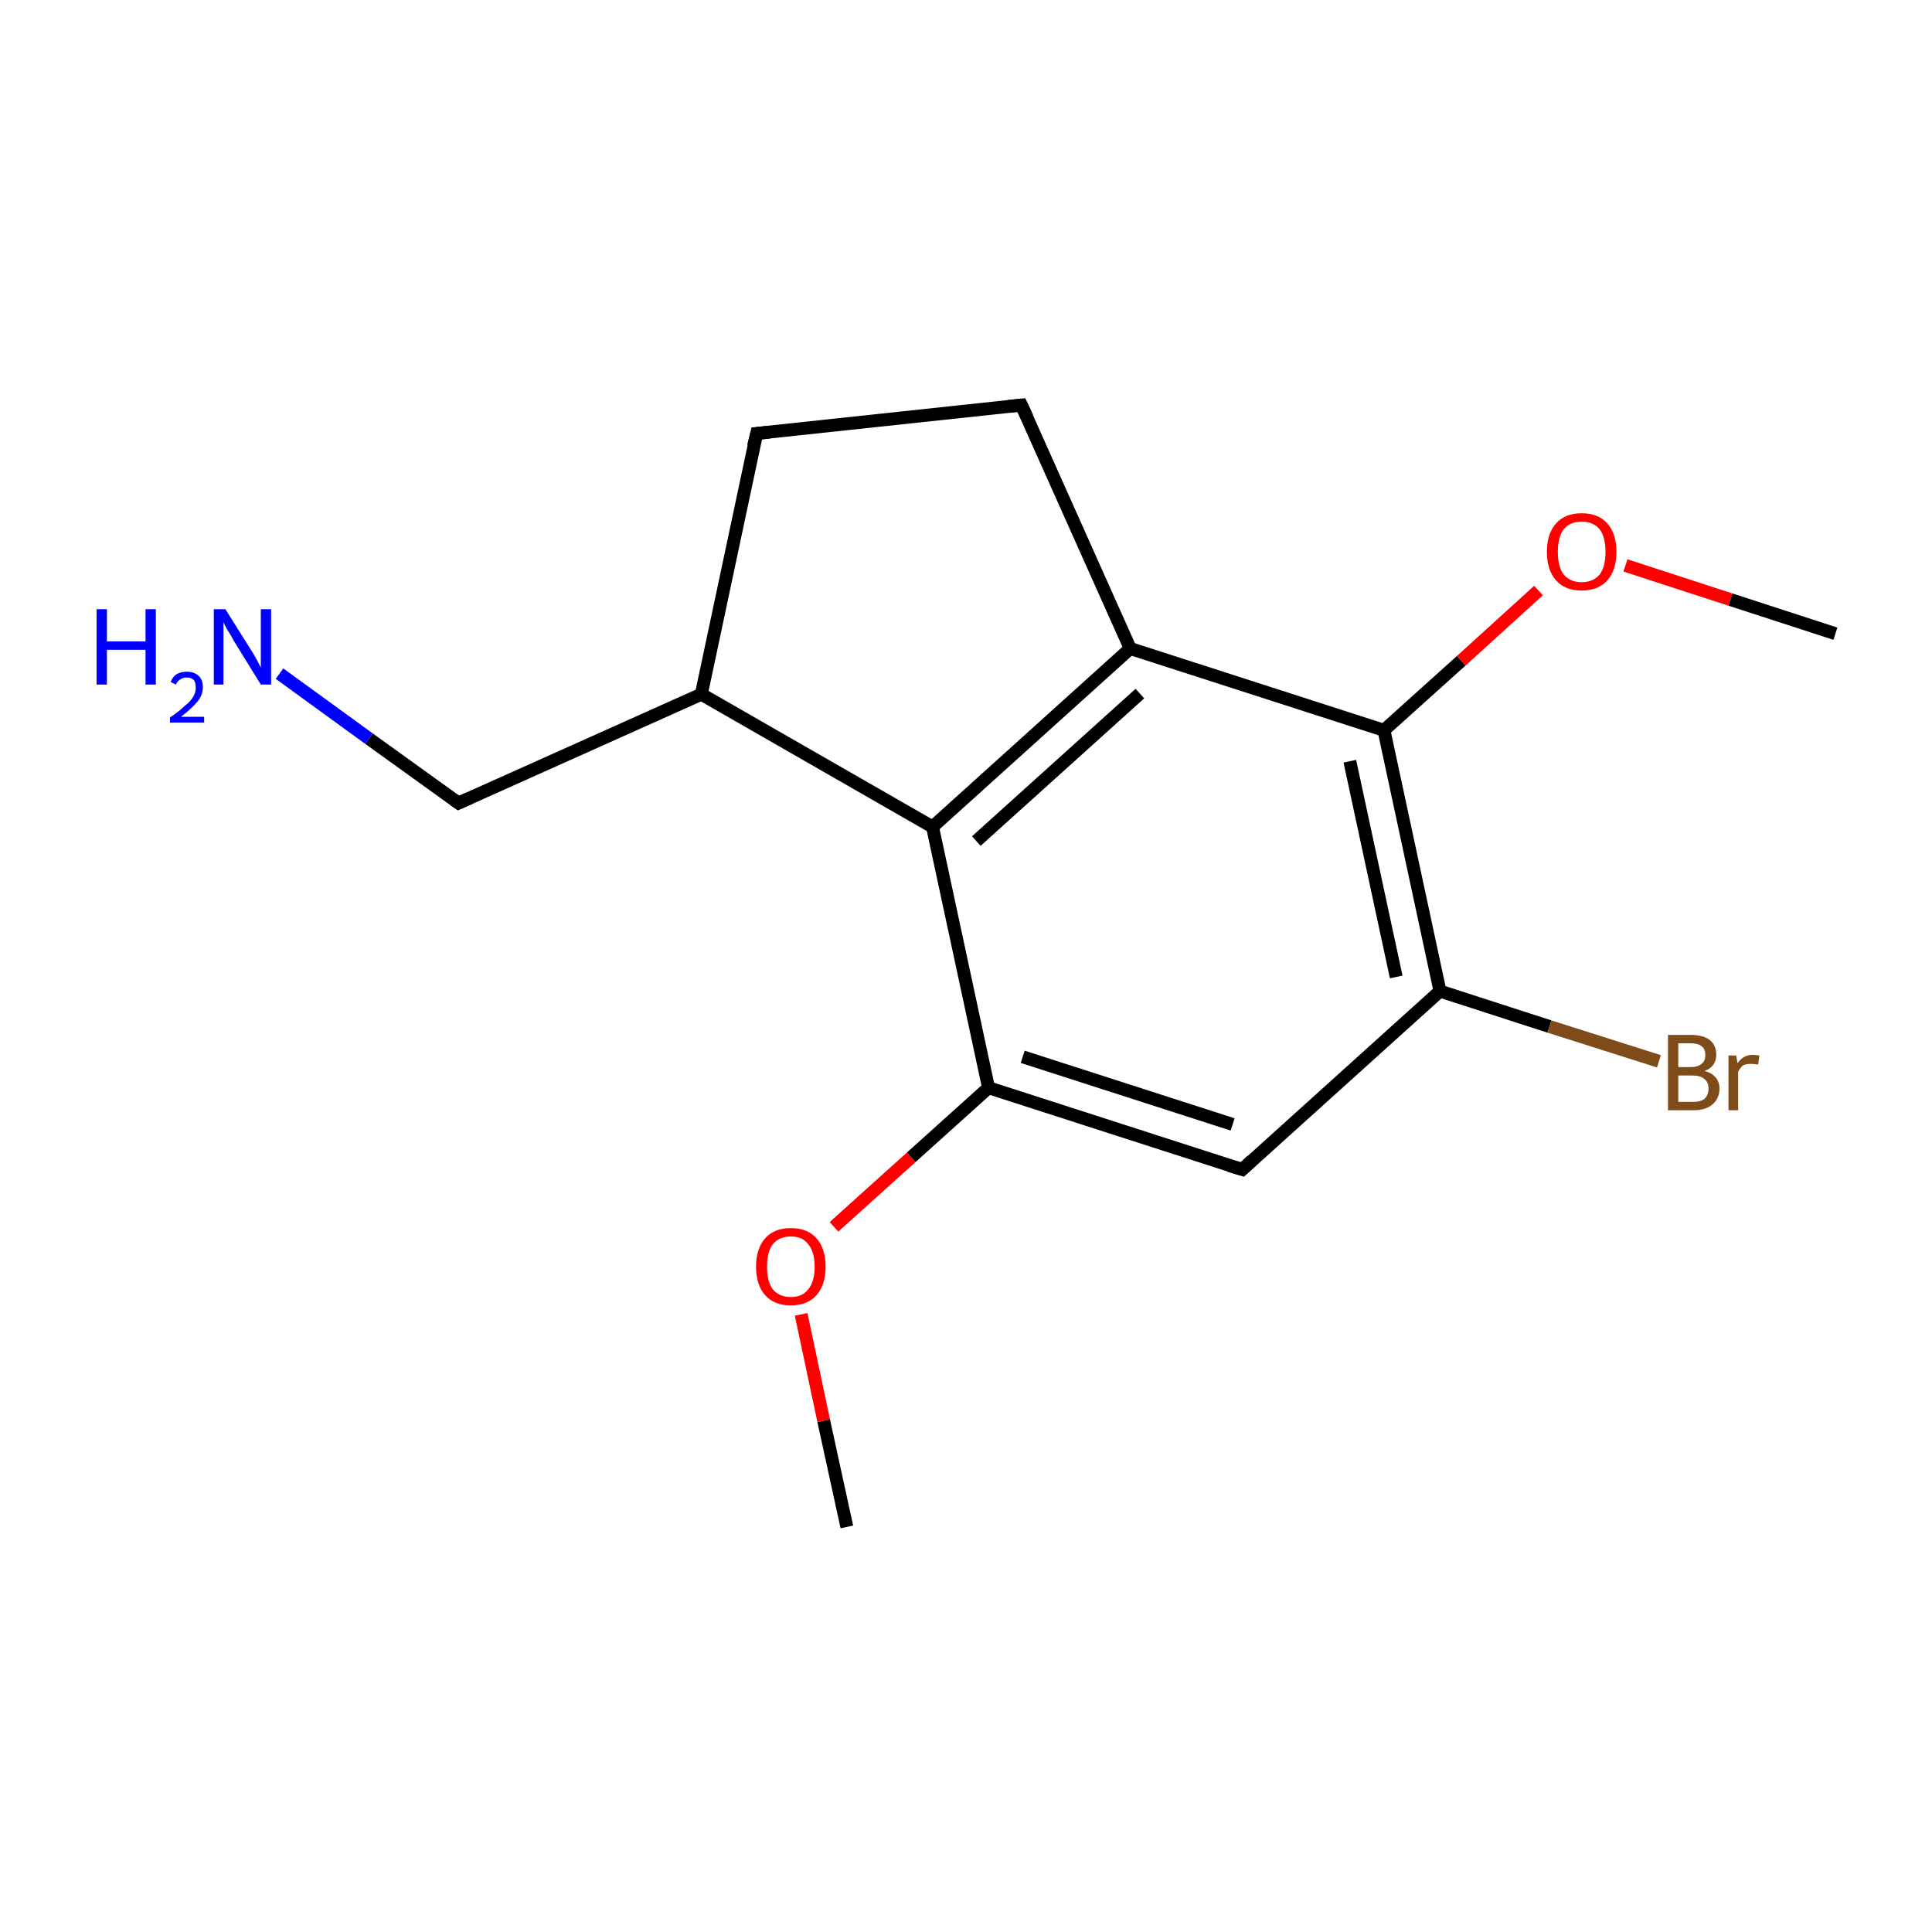 <?xml version='1.0' encoding='iso-8859-1'?>
<svg version='1.1' baseProfile='full'
              xmlns='http://www.w3.org/2000/svg'
                      xmlns:rdkit='http://www.rdkit.org/xml'
                      xmlns:xlink='http://www.w3.org/1999/xlink'
                  xml:space='preserve'
width='300px' height='300px' viewBox='0 0 300 300'>
<!-- END OF HEADER -->
<rect style='opacity:1.0;fill:#FFFFFF;stroke:none' width='300.0' height='300.0' x='0.0' y='0.0'> </rect>
<path class='bond-0 atom-0 atom-1' d='M 131.5,237.1 L 127.9,220.6' style='fill:none;fill-rule:evenodd;stroke:#000000;stroke-width:2.0px;stroke-linecap:butt;stroke-linejoin:miter;stroke-opacity:1' />
<path class='bond-0 atom-0 atom-1' d='M 127.9,220.6 L 124.4,204.1' style='fill:none;fill-rule:evenodd;stroke:#FF0000;stroke-width:2.0px;stroke-linecap:butt;stroke-linejoin:miter;stroke-opacity:1' />
<path class='bond-1 atom-1 atom-2' d='M 129.5,190.5 L 141.5,179.7' style='fill:none;fill-rule:evenodd;stroke:#FF0000;stroke-width:2.0px;stroke-linecap:butt;stroke-linejoin:miter;stroke-opacity:1' />
<path class='bond-1 atom-1 atom-2' d='M 141.5,179.7 L 153.5,168.9' style='fill:none;fill-rule:evenodd;stroke:#000000;stroke-width:2.0px;stroke-linecap:butt;stroke-linejoin:miter;stroke-opacity:1' />
<path class='bond-2 atom-2 atom-3' d='M 153.5,168.9 L 192.9,181.6' style='fill:none;fill-rule:evenodd;stroke:#000000;stroke-width:2.0px;stroke-linecap:butt;stroke-linejoin:miter;stroke-opacity:1' />
<path class='bond-2 atom-2 atom-3' d='M 158.8,164.1 L 191.4,174.6' style='fill:none;fill-rule:evenodd;stroke:#000000;stroke-width:2.0px;stroke-linecap:butt;stroke-linejoin:miter;stroke-opacity:1' />
<path class='bond-3 atom-3 atom-4' d='M 192.9,181.6 L 223.6,153.9' style='fill:none;fill-rule:evenodd;stroke:#000000;stroke-width:2.0px;stroke-linecap:butt;stroke-linejoin:miter;stroke-opacity:1' />
<path class='bond-4 atom-4 atom-5' d='M 223.6,153.9 L 214.9,113.4' style='fill:none;fill-rule:evenodd;stroke:#000000;stroke-width:2.0px;stroke-linecap:butt;stroke-linejoin:miter;stroke-opacity:1' />
<path class='bond-4 atom-4 atom-5' d='M 216.8,151.7 L 209.6,118.2' style='fill:none;fill-rule:evenodd;stroke:#000000;stroke-width:2.0px;stroke-linecap:butt;stroke-linejoin:miter;stroke-opacity:1' />
<path class='bond-5 atom-5 atom-6' d='M 214.9,113.4 L 175.5,100.7' style='fill:none;fill-rule:evenodd;stroke:#000000;stroke-width:2.0px;stroke-linecap:butt;stroke-linejoin:miter;stroke-opacity:1' />
<path class='bond-6 atom-6 atom-7' d='M 175.5,100.7 L 144.8,128.4' style='fill:none;fill-rule:evenodd;stroke:#000000;stroke-width:2.0px;stroke-linecap:butt;stroke-linejoin:miter;stroke-opacity:1' />
<path class='bond-6 atom-6 atom-7' d='M 177.0,107.7 L 151.6,130.6' style='fill:none;fill-rule:evenodd;stroke:#000000;stroke-width:2.0px;stroke-linecap:butt;stroke-linejoin:miter;stroke-opacity:1' />
<path class='bond-7 atom-7 atom-8' d='M 144.8,128.4 L 108.9,107.8' style='fill:none;fill-rule:evenodd;stroke:#000000;stroke-width:2.0px;stroke-linecap:butt;stroke-linejoin:miter;stroke-opacity:1' />
<path class='bond-8 atom-8 atom-9' d='M 108.9,107.8 L 117.5,67.3' style='fill:none;fill-rule:evenodd;stroke:#000000;stroke-width:2.0px;stroke-linecap:butt;stroke-linejoin:miter;stroke-opacity:1' />
<path class='bond-9 atom-9 atom-10' d='M 117.5,67.3 L 158.6,62.9' style='fill:none;fill-rule:evenodd;stroke:#000000;stroke-width:2.0px;stroke-linecap:butt;stroke-linejoin:miter;stroke-opacity:1' />
<path class='bond-10 atom-8 atom-11' d='M 108.9,107.8 L 71.2,124.7' style='fill:none;fill-rule:evenodd;stroke:#000000;stroke-width:2.0px;stroke-linecap:butt;stroke-linejoin:miter;stroke-opacity:1' />
<path class='bond-11 atom-11 atom-12' d='M 71.2,124.7 L 57.3,114.7' style='fill:none;fill-rule:evenodd;stroke:#000000;stroke-width:2.0px;stroke-linecap:butt;stroke-linejoin:miter;stroke-opacity:1' />
<path class='bond-11 atom-11 atom-12' d='M 57.3,114.7 L 43.4,104.6' style='fill:none;fill-rule:evenodd;stroke:#0000FF;stroke-width:2.0px;stroke-linecap:butt;stroke-linejoin:miter;stroke-opacity:1' />
<path class='bond-12 atom-5 atom-13' d='M 214.9,113.4 L 226.9,102.6' style='fill:none;fill-rule:evenodd;stroke:#000000;stroke-width:2.0px;stroke-linecap:butt;stroke-linejoin:miter;stroke-opacity:1' />
<path class='bond-12 atom-5 atom-13' d='M 226.9,102.6 L 238.9,91.7' style='fill:none;fill-rule:evenodd;stroke:#FF0000;stroke-width:2.0px;stroke-linecap:butt;stroke-linejoin:miter;stroke-opacity:1' />
<path class='bond-13 atom-13 atom-14' d='M 252.4,87.8 L 268.7,93.1' style='fill:none;fill-rule:evenodd;stroke:#FF0000;stroke-width:2.0px;stroke-linecap:butt;stroke-linejoin:miter;stroke-opacity:1' />
<path class='bond-13 atom-13 atom-14' d='M 268.7,93.1 L 285.0,98.4' style='fill:none;fill-rule:evenodd;stroke:#000000;stroke-width:2.0px;stroke-linecap:butt;stroke-linejoin:miter;stroke-opacity:1' />
<path class='bond-14 atom-4 atom-15' d='M 223.6,153.9 L 240.6,159.4' style='fill:none;fill-rule:evenodd;stroke:#000000;stroke-width:2.0px;stroke-linecap:butt;stroke-linejoin:miter;stroke-opacity:1' />
<path class='bond-14 atom-4 atom-15' d='M 240.6,159.4 L 257.6,164.8' style='fill:none;fill-rule:evenodd;stroke:#7F4C19;stroke-width:2.0px;stroke-linecap:butt;stroke-linejoin:miter;stroke-opacity:1' />
<path class='bond-15 atom-7 atom-2' d='M 144.8,128.4 L 153.5,168.9' style='fill:none;fill-rule:evenodd;stroke:#000000;stroke-width:2.0px;stroke-linecap:butt;stroke-linejoin:miter;stroke-opacity:1' />
<path class='bond-16 atom-10 atom-6' d='M 158.6,62.9 L 175.5,100.7' style='fill:none;fill-rule:evenodd;stroke:#000000;stroke-width:2.0px;stroke-linecap:butt;stroke-linejoin:miter;stroke-opacity:1' />
<path d='M 190.9,181.0 L 192.9,181.6 L 194.4,180.2' style='fill:none;stroke:#000000;stroke-width:2.0px;stroke-linecap:butt;stroke-linejoin:miter;stroke-miterlimit:10;stroke-opacity:1;' />
<path d='M 117.0,69.3 L 117.5,67.3 L 119.5,67.1' style='fill:none;stroke:#000000;stroke-width:2.0px;stroke-linecap:butt;stroke-linejoin:miter;stroke-miterlimit:10;stroke-opacity:1;' />
<path d='M 156.6,63.1 L 158.6,62.9 L 159.5,64.8' style='fill:none;stroke:#000000;stroke-width:2.0px;stroke-linecap:butt;stroke-linejoin:miter;stroke-miterlimit:10;stroke-opacity:1;' />
<path d='M 73.0,123.9 L 71.2,124.7 L 70.5,124.2' style='fill:none;stroke:#000000;stroke-width:2.0px;stroke-linecap:butt;stroke-linejoin:miter;stroke-miterlimit:10;stroke-opacity:1;' />
<path class='atom-1' d='M 117.4 196.7
Q 117.4 193.9, 118.8 192.3
Q 120.2 190.7, 122.8 190.7
Q 125.4 190.7, 126.8 192.3
Q 128.2 193.9, 128.2 196.7
Q 128.2 199.5, 126.8 201.1
Q 125.4 202.7, 122.8 202.7
Q 120.2 202.7, 118.8 201.1
Q 117.4 199.5, 117.4 196.7
M 122.8 201.4
Q 124.6 201.4, 125.5 200.2
Q 126.5 199.0, 126.5 196.7
Q 126.5 194.4, 125.5 193.2
Q 124.6 192.0, 122.8 192.0
Q 121.0 192.0, 120.0 193.2
Q 119.1 194.4, 119.1 196.7
Q 119.1 199.0, 120.0 200.2
Q 121.0 201.4, 122.8 201.4
' fill='#FF0000'/>
<path class='atom-12' d='M 15.0 94.6
L 16.6 94.6
L 16.6 99.6
L 22.6 99.6
L 22.6 94.6
L 24.2 94.6
L 24.2 106.3
L 22.6 106.3
L 22.6 100.9
L 16.6 100.9
L 16.6 106.3
L 15.0 106.3
L 15.0 94.6
' fill='#0000FF'/>
<path class='atom-12' d='M 26.5 105.9
Q 26.8 105.1, 27.4 104.7
Q 28.1 104.3, 29.0 104.3
Q 30.2 104.3, 30.9 105.0
Q 31.5 105.6, 31.5 106.7
Q 31.5 107.9, 30.7 108.9
Q 29.8 110.0, 28.1 111.3
L 31.7 111.3
L 31.7 112.2
L 26.4 112.2
L 26.4 111.4
Q 27.9 110.4, 28.7 109.6
Q 29.6 108.9, 30.0 108.2
Q 30.4 107.5, 30.4 106.8
Q 30.4 106.0, 30.1 105.6
Q 29.7 105.2, 29.0 105.2
Q 28.4 105.2, 28.0 105.5
Q 27.6 105.7, 27.3 106.3
L 26.5 105.9
' fill='#0000FF'/>
<path class='atom-12' d='M 35.0 94.6
L 38.9 100.8
Q 39.3 101.4, 39.9 102.5
Q 40.5 103.6, 40.5 103.7
L 40.5 94.6
L 42.1 94.6
L 42.1 106.3
L 40.5 106.3
L 36.3 99.5
Q 35.9 98.7, 35.3 97.8
Q 34.8 96.9, 34.7 96.6
L 34.7 106.3
L 33.2 106.3
L 33.2 94.6
L 35.0 94.6
' fill='#0000FF'/>
<path class='atom-13' d='M 240.2 85.7
Q 240.2 82.9, 241.6 81.3
Q 243.0 79.7, 245.6 79.7
Q 248.2 79.7, 249.6 81.3
Q 251.0 82.9, 251.0 85.7
Q 251.0 88.5, 249.6 90.1
Q 248.2 91.7, 245.6 91.7
Q 243.0 91.7, 241.6 90.1
Q 240.2 88.5, 240.2 85.7
M 245.6 90.4
Q 247.4 90.4, 248.4 89.2
Q 249.3 88.0, 249.3 85.7
Q 249.3 83.4, 248.4 82.2
Q 247.4 81.0, 245.6 81.0
Q 243.8 81.0, 242.8 82.2
Q 241.9 83.4, 241.9 85.7
Q 241.9 88.0, 242.8 89.2
Q 243.8 90.4, 245.6 90.4
' fill='#FF0000'/>
<path class='atom-15' d='M 264.7 166.3
Q 265.8 166.6, 266.4 167.3
Q 267.0 168.0, 267.0 169.0
Q 267.0 170.6, 265.9 171.5
Q 264.9 172.4, 262.9 172.4
L 259.0 172.4
L 259.0 160.7
L 262.5 160.7
Q 264.5 160.7, 265.5 161.5
Q 266.5 162.3, 266.5 163.8
Q 266.5 165.6, 264.7 166.3
M 260.6 162.0
L 260.6 165.7
L 262.5 165.7
Q 263.6 165.7, 264.2 165.2
Q 264.8 164.8, 264.8 163.8
Q 264.8 162.0, 262.5 162.0
L 260.6 162.0
M 262.9 171.1
Q 264.1 171.1, 264.7 170.6
Q 265.3 170.0, 265.3 169.0
Q 265.3 168.0, 264.6 167.5
Q 264.0 167.0, 262.7 167.0
L 260.6 167.0
L 260.6 171.1
L 262.9 171.1
' fill='#7F4C19'/>
<path class='atom-15' d='M 269.6 163.9
L 269.8 165.1
Q 270.7 163.8, 272.1 163.8
Q 272.6 163.8, 273.2 163.9
L 273.0 165.3
Q 272.3 165.2, 271.9 165.2
Q 271.2 165.2, 270.7 165.4
Q 270.3 165.7, 269.9 166.4
L 269.9 172.4
L 268.4 172.4
L 268.4 163.9
L 269.6 163.9
' fill='#7F4C19'/>
</svg>
